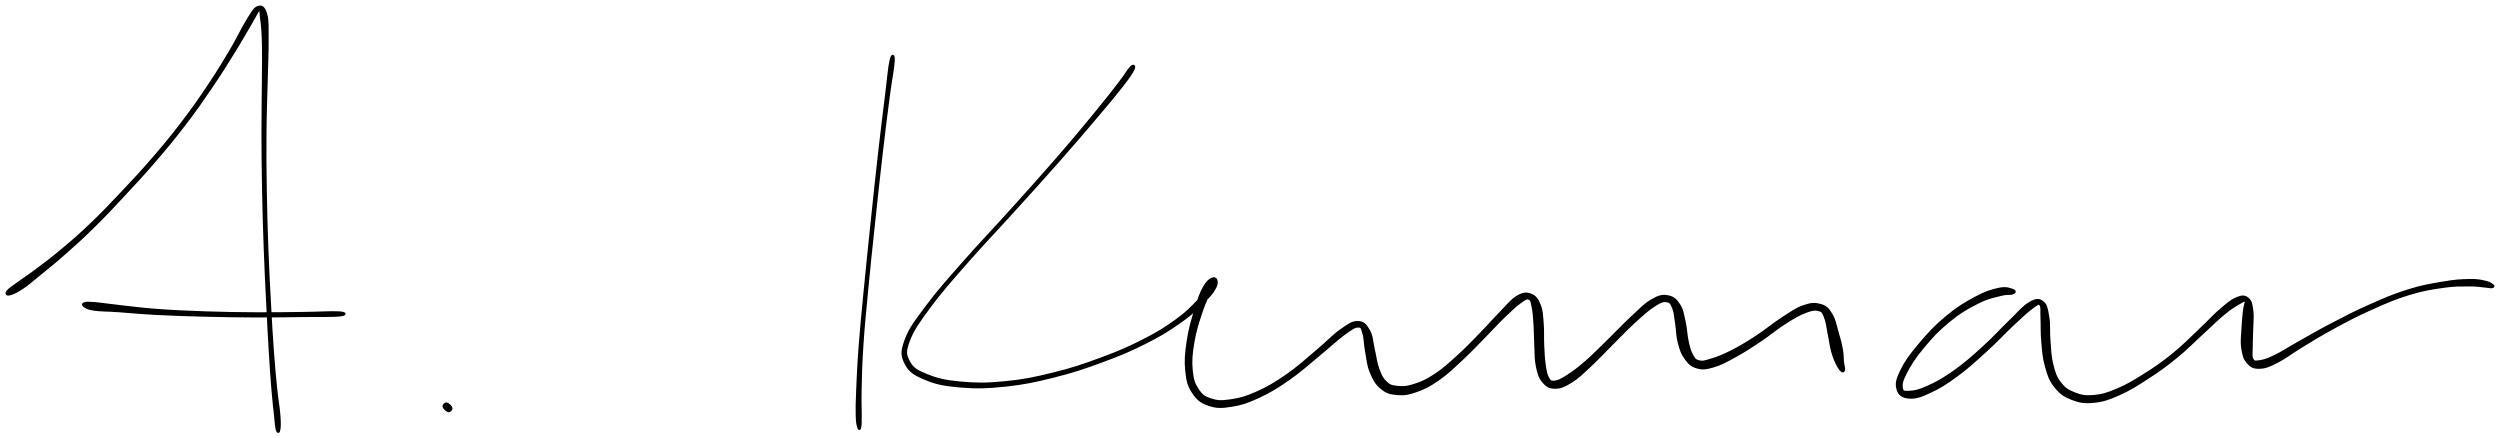 <svg xmlns="http://www.w3.org/2000/svg" id="canvas" viewBox="317.292 198.055 1131.168 198.404"><path d="M 321.58,331.23 C 322.88 330.95, 324.56 330.24, 327.25 328.46 C 329.95 326.68, 331.23 325.45, 335.05 322.34 C 338.87 319.23, 341.46 317.22, 346.36 312.90 C 351.25 308.58, 354.15 306.02, 359.52 300.73 C 364.89 295.45, 367.65 292.46, 373.22 286.49 C 378.79 280.52, 381.81 277.33, 387.36 270.87 C 392.90 264.41, 395.83 260.89, 400.97 254.17 C 406.11 247.45, 408.59 243.83, 413.05 237.26 C 417.52 230.69, 419.73 227.06, 423.29 221.31 C 426.85 215.57, 428.60 212.32, 430.86 208.53 C 433.12 204.74, 433.71 203.09, 434.60 202.37 C 435.49 201.65, 434.97 202.17, 435.30 204.92 C 435.63 207.67, 436.05 210.15, 436.25 216.12 C 436.44 222.09, 436.32 226.32, 436.28 234.79 C 436.25 243.26, 436.07 248.56, 436.09 258.48 C 436.11 268.41, 436.17 273.97, 436.38 284.41 C 436.58 294.86, 436.74 300.48, 437.12 310.70 C 437.49 320.92, 437.78 326.21, 438.24 335.51 C 438.70 344.81, 438.93 349.48, 439.40 357.20 C 439.87 364.92, 440.11 368.36, 440.58 374.11 C 441.05 379.86, 441.36 382.25, 441.76 385.93 C 442.16 389.61, 442.20 391.20, 442.58 392.50 C 442.97 393.80, 443.46 393.78, 443.67 392.43 C 443.89 391.08, 443.94 389.45, 443.65 385.76 C 443.37 382.06, 442.82 379.69, 442.23 373.96 C 441.65 368.23, 441.30 364.81, 440.74 357.11 C 440.18 349.41, 439.92 344.74, 439.42 335.45 C 438.92 326.16, 438.61 320.87, 438.23 310.66 C 437.85 300.45, 437.69 294.83, 437.52 284.39 C 437.35 273.96, 437.29 268.40, 437.37 258.49 C 437.45 248.57, 437.72 243.29, 437.92 234.81 C 438.11 226.33, 438.39 222.16, 438.34 216.08 C 438.30 210.00, 438.54 207.39, 437.68 204.42 C 436.82 201.45, 435.74 200.64, 434.03 201.24 C 432.31 201.85, 431.52 203.60, 429.09 207.44 C 426.67 211.29, 425.34 214.66, 421.89 220.47 C 418.45 226.27, 416.29 229.90, 411.89 236.47 C 407.49 243.05, 405.02 246.66, 399.91 253.36 C 394.79 260.06, 391.88 263.56, 386.33 269.99 C 380.78 276.42, 377.76 279.59, 372.17 285.51 C 366.58 291.42, 363.80 294.38, 358.38 299.56 C 352.96 304.73, 350.03 307.23, 345.06 311.39 C 340.08 315.56, 337.41 317.45, 333.52 320.38 C 329.62 323.31, 328.12 324.15, 325.56 326.04 C 323.00 327.94, 321.51 328.81, 320.71 329.85 C 319.92 330.88, 320.27 331.51, 321.58 331.23" style="stroke: black; fill: black;"/><path d="M 355.45,336.55 C 356.27 337.13, 356.72 337.68, 359.80 338.13 C 362.88 338.58, 365.15 338.43, 370.84 338.82 C 376.54 339.21, 380.42 339.67, 388.27 340.08 C 396.12 340.48, 401.16 340.63, 410.09 340.86 C 419.03 341.08, 424.11 341.17, 432.97 341.20 C 441.82 341.23, 446.82 341.10, 454.38 341.01 C 461.93 340.93, 467.48 341.09, 470.75 340.78 C 474.02 340.46, 474.01 339.64, 470.73 339.43 C 467.45 339.21, 461.91 339.61, 454.36 339.69 C 446.81 339.78, 441.82 339.89, 432.97 339.84 C 424.13 339.78, 419.05 339.72, 410.14 339.42 C 401.22 339.11, 396.20 338.90, 388.38 338.32 C 380.56 337.74, 376.70 337.14, 371.05 336.53 C 365.40 335.91, 363.21 335.49, 360.13 335.24 C 357.06 334.98, 356.61 335.00, 355.67 335.26 C 354.74 335.53, 354.62 335.98, 355.45 336.55" style="stroke: black; fill: black;"/><path d="M 518.04,382.08 C 518.21 382.76, 519.50 383.96, 520.19 384.07 C 520.89 384.18, 521.68 383.32, 521.51 382.64 C 521.35 381.96, 520.06 380.76, 519.37 380.65 C 518.67 380.54, 517.88 381.40, 518.04 382.08" style="stroke: black; fill: black;"/><path d="M 720.23,225.60 C 719.54 228.75, 719.21 233.24, 718.19 241.54 C 717.16 249.84, 716.41 255.66, 715.11 267.10 C 713.81 278.53, 713.00 286.34, 711.70 298.74 C 710.41 311.13, 709.70 317.88, 708.62 329.07 C 707.54 340.26, 706.98 345.59, 706.29 354.70 C 705.60 363.81, 705.45 368.33, 705.18 374.63 C 704.92 380.93, 704.87 382.86, 704.97 386.21 C 705.06 389.56, 705.36 390.36, 705.66 391.39 C 705.97 392.41, 706.28 392.39, 706.49 391.35 C 706.70 390.31, 706.68 389.52, 706.71 386.19 C 706.75 382.86, 706.51 380.96, 706.65 374.68 C 706.79 368.40, 706.83 363.88, 707.43 354.78 C 708.02 345.68, 708.57 340.35, 709.64 329.17 C 710.70 317.98, 711.43 311.24, 712.75 298.85 C 714.07 286.46, 714.90 278.66, 716.23 267.22 C 717.56 255.79, 718.31 249.98, 719.39 241.70 C 720.47 233.41, 721.47 229.00, 721.63 225.78 C 721.80 222.56, 720.92 222.44, 720.23 225.60" style="stroke: black; fill: black;"/><path d="M 828.95,228.54 C 827.70 229.76, 827.06 231.36, 823.86 235.49 C 820.67 239.62, 818.63 242.34, 812.99 249.19 C 807.35 256.05, 803.31 260.95, 795.65 269.77 C 787.99 278.59, 783.11 283.96, 774.69 293.31 C 766.27 302.66, 761.16 307.85, 753.56 316.51 C 745.95 325.17, 741.97 329.53, 736.68 336.61 C 731.38 343.69, 729.02 346.71, 727.10 351.89 C 725.17 357.06, 725.29 358.97, 727.05 362.48 C 728.80 366.00, 730.93 367.37, 735.88 369.45 C 740.82 371.53, 744.51 372.28, 751.77 372.89 C 759.03 373.51, 763.68 373.41, 772.17 372.51 C 780.67 371.60, 785.49 370.56, 794.24 368.37 C 803.00 366.18, 807.75 364.56, 815.94 361.54 C 824.13 358.53, 828.31 356.75, 835.21 353.30 C 842.11 349.86, 845.28 347.86, 850.43 344.31 C 855.57 340.77, 857.59 338.83, 860.93 335.59 C 864.28 332.34, 866.02 330.39, 867.17 328.07 C 868.32 325.76, 867.67 324.08, 866.68 324.01 C 865.70 323.93, 863.97 324.80, 862.25 327.69 C 860.53 330.59, 859.59 333.52, 858.08 338.48 C 856.57 343.45, 855.50 347.04, 854.70 352.51 C 853.90 357.99, 853.58 361.22, 854.07 365.86 C 854.56 370.50, 855.11 372.64, 857.15 375.71 C 859.20 378.78, 860.83 380.03, 864.29 381.22 C 867.74 382.40, 869.94 382.35, 874.43 381.64 C 878.92 380.93, 881.52 380.10, 886.74 377.67 C 891.96 375.25, 895.05 373.34, 900.55 369.52 C 906.04 365.69, 909.26 362.60, 914.22 358.54 C 919.19 354.48, 921.86 351.78, 925.38 349.23 C 928.90 346.67, 930.04 345.82, 931.81 345.76 C 933.58 345.70, 933.50 346.67, 934.22 348.91 C 934.95 351.16, 934.76 353.46, 935.42 356.96 C 936.09 360.46, 936.15 363.08, 937.53 366.41 C 938.90 369.74, 939.91 371.63, 942.30 373.62 C 944.69 375.60, 946.29 376.05, 949.46 376.32 C 952.64 376.60, 954.45 376.30, 958.16 374.99 C 961.88 373.68, 963.99 372.59, 968.04 369.78 C 972.10 366.96, 974.30 364.74, 978.43 360.93 C 982.56 357.11, 984.76 354.66, 988.69 350.70 C 992.61 346.73, 994.72 344.30, 998.05 341.10 C 1001.39 337.90, 1003.11 336.26, 1005.35 334.68 C 1007.58 333.11, 1008.14 332.75, 1009.24 333.23 C 1010.33 333.71, 1010.34 334.80, 1010.82 337.08 C 1011.30 339.35, 1011.39 341.13, 1011.63 344.59 C 1011.86 348.05, 1011.78 350.52, 1012.00 354.38 C 1012.22 358.23, 1012.02 360.59, 1012.73 363.86 C 1013.43 367.14, 1013.91 368.83, 1015.52 370.75 C 1017.12 372.67, 1018.26 373.42, 1020.76 373.45 C 1023.27 373.47, 1024.87 372.82, 1028.05 370.88 C 1031.22 368.94, 1032.89 367.19, 1036.63 363.74 C 1040.38 360.28, 1042.64 357.70, 1046.78 353.60 C 1050.91 349.50, 1053.44 346.74, 1057.30 343.25 C 1061.16 339.75, 1063.23 337.90, 1066.08 336.12 C 1068.93 334.33, 1069.87 334.05, 1071.54 334.33 C 1073.21 334.60, 1073.57 335.44, 1074.41 337.48 C 1075.25 339.52, 1075.22 341.39, 1075.72 344.53 C 1076.23 347.66, 1076.09 350.02, 1076.93 353.15 C 1077.77 356.29, 1078.30 357.99, 1079.92 360.21 C 1081.55 362.43, 1082.55 363.53, 1085.05 364.25 C 1087.55 364.98, 1089.02 364.82, 1092.43 363.85 C 1095.85 362.87, 1097.89 361.70, 1102.12 359.39 C 1106.34 357.09, 1109.00 355.35, 1113.56 352.32 C 1118.12 349.28, 1120.76 346.86, 1124.93 344.22 C 1129.09 341.58, 1131.27 340.29, 1134.37 339.12 C 1137.48 337.96, 1138.69 337.89, 1140.44 338.40 C 1142.18 338.91, 1142.25 339.56, 1143.11 341.68 C 1143.96 343.79, 1144.08 345.91, 1144.72 348.98 C 1145.36 352.04, 1145.57 354.29, 1146.30 357.01 C 1147.04 359.72, 1147.54 360.81, 1148.39 362.57 C 1149.23 364.32, 1149.87 365.23, 1150.52 365.79 C 1151.17 366.34, 1151.52 366.16, 1151.64 365.35 C 1151.77 364.55, 1151.35 363.63, 1151.15 361.77 C 1150.94 359.90, 1151.13 358.78, 1150.62 356.03 C 1150.12 353.27, 1149.55 351.15, 1148.60 347.99 C 1147.66 344.83, 1147.39 342.59, 1145.89 340.22 C 1144.39 337.84, 1143.59 336.84, 1141.11 336.11 C 1138.62 335.39, 1136.96 335.37, 1133.46 336.58 C 1129.96 337.79, 1127.86 339.42, 1123.61 342.16 C 1119.35 344.89, 1116.76 347.29, 1112.20 350.26 C 1107.65 353.22, 1104.97 354.86, 1100.84 356.97 C 1096.70 359.08, 1094.54 359.88, 1091.54 360.79 C 1088.53 361.70, 1087.58 362.01, 1085.82 361.53 C 1084.06 361.05, 1083.74 360.26, 1082.73 358.40 C 1081.73 356.53, 1081.45 355.12, 1080.81 352.20 C 1080.17 349.28, 1080.26 347.02, 1079.52 343.78 C 1078.77 340.55, 1078.61 338.37, 1077.09 336.04 C 1075.57 333.71, 1074.38 332.56, 1071.91 332.14 C 1069.44 331.71, 1067.98 332.02, 1064.74 333.90 C 1061.50 335.77, 1059.63 337.90, 1055.71 341.51 C 1051.80 345.12, 1049.32 347.89, 1045.15 351.94 C 1040.98 355.99, 1038.62 358.51, 1034.87 361.77 C 1031.12 365.03, 1029.23 366.42, 1026.39 368.23 C 1023.55 370.03, 1022.40 370.59, 1020.67 370.77 C 1018.93 370.95, 1018.63 370.64, 1017.74 369.13 C 1016.85 367.62, 1016.66 366.21, 1016.21 363.22 C 1015.76 360.23, 1015.68 357.97, 1015.50 354.19 C 1015.31 350.41, 1015.58 347.93, 1015.27 344.31 C 1014.96 340.69, 1014.99 338.67, 1013.93 336.09 C 1012.87 333.51, 1011.98 332.17, 1009.96 331.41 C 1007.94 330.65, 1006.54 330.70, 1003.82 332.30 C 1001.10 333.89, 999.70 336.01, 996.36 339.38 C 993.02 342.75, 991.02 345.18, 987.13 349.16 C 983.24 353.14, 981.01 355.56, 976.91 359.26 C 972.81 362.96, 970.55 365.07, 966.62 367.67 C 962.68 370.26, 960.61 371.15, 957.23 372.24 C 953.86 373.34, 952.29 373.38, 949.74 373.15 C 947.19 372.93, 946.23 372.73, 944.46 371.12 C 942.70 369.50, 942.03 368.05, 940.92 365.07 C 939.80 362.09, 939.70 359.68, 938.87 356.22 C 938.04 352.76, 938.16 350.26, 936.75 347.77 C 935.34 345.29, 934.35 343.88, 931.81 343.80 C 929.28 343.73, 927.86 344.77, 924.08 347.41 C 920.31 350.05, 917.89 352.90, 912.96 357.00 C 908.03 361.11, 904.86 364.18, 899.44 367.92 C 894.02 371.66, 890.93 373.46, 885.85 375.73 C 880.78 377.99, 878.21 378.62, 874.06 379.23 C 869.91 379.84, 868.07 379.77, 865.11 378.79 C 862.14 377.81, 860.96 376.97, 859.23 374.34 C 857.50 371.70, 856.87 369.90, 856.46 365.62 C 856.06 361.33, 856.34 358.16, 857.22 352.91 C 858.09 347.66, 859.28 344.12, 860.85 339.36 C 862.41 334.60, 863.84 332.06, 865.05 329.10 C 866.27 326.14, 866.91 325.04, 866.91 324.57 C 866.91 324.10, 866.56 324.85, 865.07 326.76 C 863.57 328.66, 862.55 330.85, 859.44 334.10 C 856.32 337.35, 854.47 339.40, 849.50 342.99 C 844.52 346.58, 841.38 348.59, 834.58 352.05 C 827.78 355.51, 823.62 357.31, 815.48 360.31 C 807.35 363.32, 802.61 364.93, 793.92 367.08 C 785.23 369.22, 780.42 370.21, 772.02 371.03 C 763.62 371.86, 759.01 371.83, 751.92 371.18 C 744.83 370.53, 741.25 369.66, 736.57 367.77 C 731.90 365.87, 730.18 364.79, 728.55 361.71 C 726.92 358.63, 726.62 357.26, 728.43 352.38 C 730.24 347.50, 732.43 344.35, 737.61 337.30 C 742.79 330.26, 746.76 325.84, 754.32 317.18 C 761.89 308.52, 767.00 303.32, 775.45 293.99 C 783.89 284.67, 788.80 279.32, 796.54 270.54 C 804.27 261.77, 808.37 256.92, 814.11 250.13 C 819.85 243.34, 822.06 240.72, 825.26 236.57 C 828.47 232.42, 829.40 230.98, 830.14 229.38 C 830.87 227.77, 830.20 227.32, 828.95 228.54" style="stroke: black; fill: black;"/><path d="M 1227.95,329.28 C 1226.71 328.88, 1225.20 328.04, 1221.80 328.75 C 1218.39 329.47, 1215.75 330.26, 1210.94 332.85 C 1206.13 335.44, 1202.79 337.48, 1197.75 341.70 C 1192.71 345.92, 1189.78 349.14, 1185.74 353.95 C 1181.71 358.76, 1179.53 361.71, 1177.56 365.76 C 1175.59 369.80, 1175.20 371.73, 1175.90 374.16 C 1176.59 376.59, 1178.11 377.66, 1181.02 377.91 C 1183.94 378.16, 1186.15 377.43, 1190.49 375.43 C 1194.84 373.43, 1197.65 371.66, 1202.75 367.91 C 1207.85 364.15, 1210.91 361.28, 1215.99 356.67 C 1221.07 352.06, 1223.97 348.76, 1228.16 344.85 C 1232.36 340.94, 1234.49 338.92, 1236.96 337.14 C 1239.42 335.36, 1239.68 335.00, 1240.50 335.95 C 1241.31 336.90, 1240.86 338.58, 1241.04 341.89 C 1241.22 345.20, 1240.98 348.12, 1241.38 352.50 C 1241.78 356.88, 1241.88 359.69, 1243.04 363.78 C 1244.19 367.87, 1244.84 370.00, 1247.18 372.95 C 1249.51 375.89, 1251.20 377.12, 1254.71 378.49 C 1258.22 379.87, 1260.43 380.23, 1264.71 379.82 C 1269.00 379.40, 1271.29 378.55, 1276.11 376.43 C 1280.94 374.30, 1283.67 372.52, 1288.83 369.18 C 1294.00 365.83, 1296.89 363.79, 1301.94 359.68 C 1306.99 355.57, 1309.70 352.61, 1314.08 348.63 C 1318.45 344.65, 1320.50 342.49, 1323.82 339.79 C 1327.14 337.08, 1328.79 336.21, 1330.68 335.12 C 1332.58 334.03, 1332.90 333.64, 1333.29 334.34 C 1333.68 335.05, 1332.91 336.19, 1332.65 338.64 C 1332.39 341.10, 1332.14 343.25, 1331.98 346.63 C 1331.83 350.01, 1331.40 352.46, 1331.86 355.55 C 1332.32 358.65, 1332.72 360.31, 1334.29 362.09 C 1335.85 363.86, 1336.99 364.50, 1339.68 364.42 C 1342.38 364.35, 1343.97 363.61, 1347.77 361.70 C 1351.57 359.78, 1353.59 357.92, 1358.68 354.84 C 1363.77 351.77, 1366.95 349.72, 1373.22 346.33 C 1379.49 342.94, 1383.22 340.92, 1390.02 337.88 C 1396.82 334.83, 1400.64 333.12, 1407.21 331.11 C 1413.79 329.09, 1417.44 328.58, 1422.90 327.80 C 1428.37 327.01, 1430.86 327.21, 1434.55 327.17 C 1438.25 327.14, 1439.33 327.47, 1441.38 327.63 C 1443.43 327.79, 1444.08 328.08, 1444.82 327.97 C 1445.55 327.86, 1445.69 327.57, 1445.06 327.08 C 1444.44 326.60, 1443.80 325.99, 1441.69 325.53 C 1439.58 325.07, 1438.33 324.71, 1434.52 324.79 C 1430.70 324.87, 1428.17 324.99, 1422.61 325.94 C 1417.05 326.89, 1413.38 327.44, 1406.72 329.53 C 1400.07 331.61, 1396.22 333.34, 1389.35 336.38 C 1382.48 339.42, 1378.73 341.42, 1372.37 344.73 C 1366.01 348.03, 1362.72 350.03, 1357.56 352.91 C 1352.39 355.80, 1350.14 357.44, 1346.52 359.17 C 1342.91 360.90, 1341.50 361.28, 1339.47 361.56 C 1337.44 361.83, 1337.06 361.81, 1336.38 360.54 C 1335.70 359.28, 1336.08 357.97, 1336.07 355.21 C 1336.05 352.46, 1336.26 350.09, 1336.31 346.76 C 1336.37 343.43, 1336.72 341.27, 1336.35 338.56 C 1335.97 335.86, 1335.80 334.38, 1334.45 333.24 C 1333.11 332.11, 1332.05 331.93, 1329.63 332.87 C 1327.20 333.82, 1325.70 335.12, 1322.32 337.98 C 1318.94 340.84, 1317.05 343.13, 1312.73 347.18 C 1308.42 351.22, 1305.74 354.14, 1300.74 358.21 C 1295.75 362.27, 1292.85 364.26, 1287.75 367.49 C 1282.64 370.71, 1279.87 372.39, 1275.22 374.35 C 1270.57 376.31, 1268.39 376.96, 1264.49 377.28 C 1260.58 377.61, 1258.73 377.18, 1255.71 375.97 C 1252.68 374.76, 1251.32 373.84, 1249.35 371.25 C 1247.39 368.66, 1246.83 366.83, 1245.87 363.02 C 1244.91 359.22, 1244.93 356.51, 1244.57 352.22 C 1244.20 347.92, 1244.65 345.04, 1244.05 341.54 C 1243.44 338.05, 1243.24 336.03, 1241.56 334.75 C 1239.89 333.47, 1238.64 333.43, 1235.67 335.14 C 1232.71 336.86, 1230.93 339.31, 1226.73 343.33 C 1222.53 347.34, 1219.72 350.65, 1214.67 355.22 C 1209.62 359.78, 1206.52 362.56, 1201.48 366.14 C 1196.43 369.72, 1193.51 371.27, 1189.43 373.11 C 1185.36 374.96, 1183.42 375.26, 1181.09 375.37 C 1178.76 375.49, 1178.09 375.42, 1177.80 373.70 C 1177.50 371.99, 1177.70 370.47, 1179.61 366.78 C 1181.51 363.10, 1183.43 359.97, 1187.33 355.28 C 1191.23 350.59, 1194.16 347.40, 1199.11 343.34 C 1204.06 339.29, 1207.41 337.39, 1212.08 335.03 C 1216.75 332.66, 1219.27 332.35, 1222.45 331.50 C 1225.63 330.65, 1226.88 331.21, 1227.98 330.77 C 1229.08 330.32, 1229.19 329.68, 1227.95 329.28" style="stroke: black; fill: black;"/></svg>